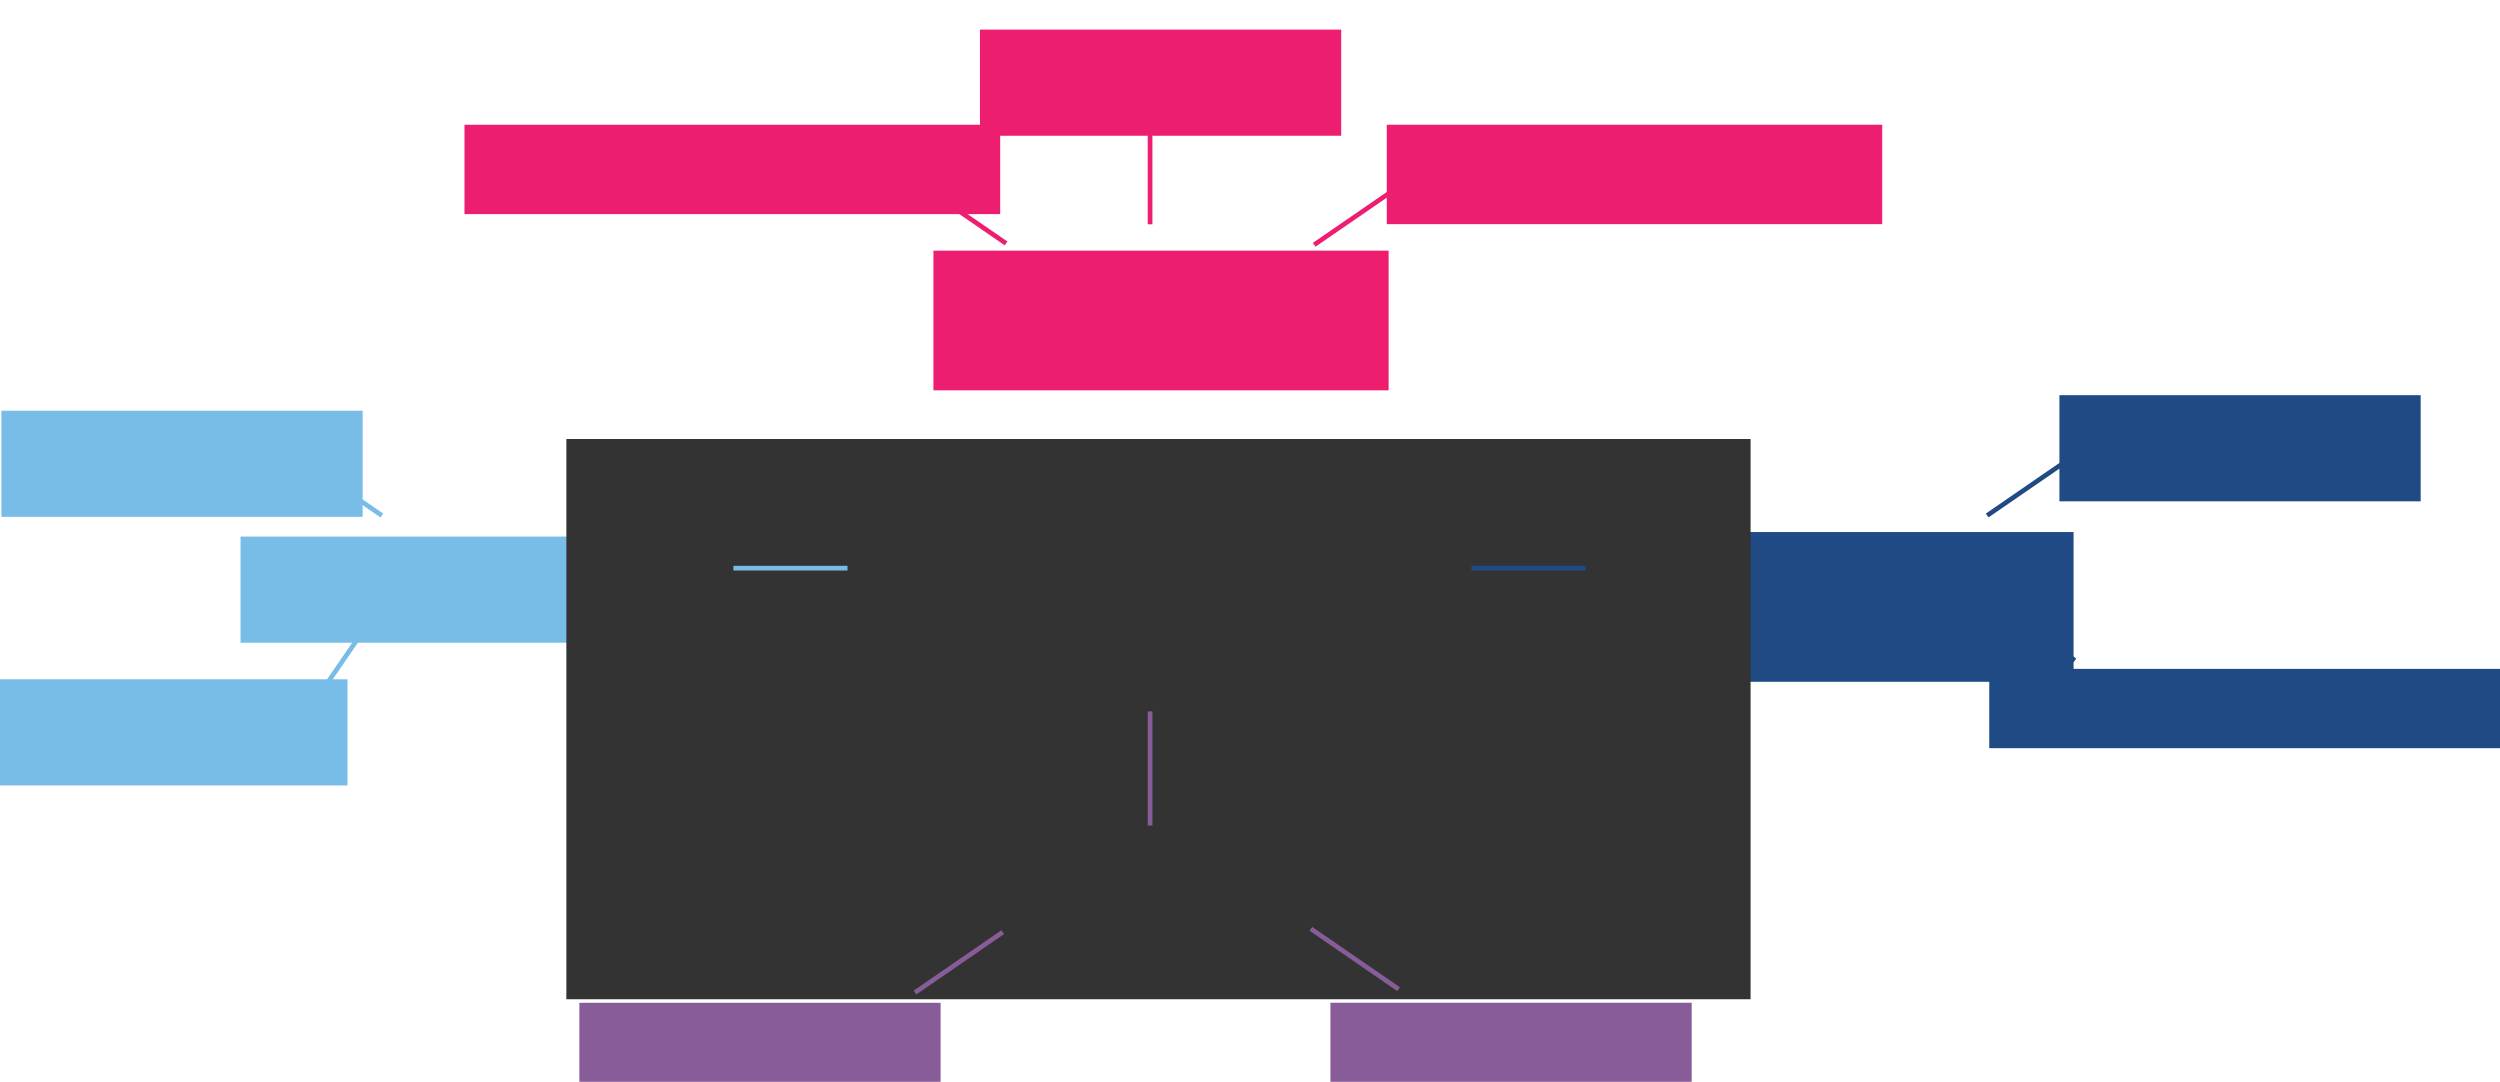 <?xml version="1.0" encoding="UTF-8" standalone="no"?>
<!-- Created with Inkscape (http://www.inkscape.org/) -->

<svg
   xmlns:dc="http://purl.org/dc/elements/1.1/"
   xmlns:cc="http://creativecommons.org/ns#"
   xmlns:rdf="http://www.w3.org/1999/02/22-rdf-syntax-ns#"
   xmlns:svg="http://www.w3.org/2000/svg"
   xmlns="http://www.w3.org/2000/svg"
   xmlns:sodipodi="http://sodipodi.sourceforge.net/DTD/sodipodi-0.dtd"
   xmlns:inkscape="http://www.inkscape.org/namespaces/inkscape"
   width="1064.601"
   height="460.684"
   id="svg3005"
   version="1.1"
   inkscape:version="0.48.5 r10040"
   sodipodi:docname="dimension2.svg">
  <defs
     id="defs3007" />
  <sodipodi:namedview
     id="base"
     pagecolor="#ffffff"
     bordercolor="#666666"
     borderopacity="1.0"
     inkscape:pageopacity="0.0"
     inkscape:pageshadow="2"
     inkscape:zoom="0.7"
     inkscape:cx="519.57201"
     inkscape:cy="41.276104"
     inkscape:document-units="px"
     inkscape:current-layer="g5256"
     showgrid="false"
     inkscape:window-width="1920"
     inkscape:window-height="1028"
     inkscape:window-x="1358"
     inkscape:window-y="-8"
     inkscape:window-maximized="1"
     showborder="true"
     fit-margin-top="15"
     fit-margin-left="15"
     fit-margin-right="15"
     fit-margin-bottom="15" />
  <g
     inkscape:label="Layer 1"
     inkscape:groupmode="layer"
     id="layer1"
     transform="translate(150.108,-187.816)">
    <g
       id="g5256">
      <flowRoot
         transform="translate(-2800.154,-961.94)"
         style="font-size:40px;font-style:normal;font-weight:normal;text-align:center;line-height:125%;letter-spacing:0px;word-spacing:0px;text-anchor:middle;fill:#78bce8;fill-opacity:1;stroke:none;font-family:Sans"
         id="flowRoot3276"
         xml:space="preserve"><flowRegion
           id="flowRegion3278"><rect
             style="fill:#78bce8;fill-opacity:1"
             y="1324.657"
             x="2650.64"
             height="45.196"
             width="153.837"
             id="rect3280" /></flowRegion><flowPara
           style="font-size:18px;font-style:normal;font-variant:normal;font-weight:bold;font-stretch:normal;text-align:center;line-height:125%;writing-mode:lr-tb;text-anchor:middle;fill:#78bce8;fill-opacity:1;font-family:Alegreya Sans;-inkscape-font-specification:Alegreya Sans Bold"
           id="flowPara3282">Live support</flowPara></flowRoot>      <flowRoot
         transform="translate(-2806.611,-847.571)"
         style="font-size:40px;font-style:normal;font-weight:normal;text-align:center;line-height:125%;letter-spacing:0px;word-spacing:0px;text-anchor:middle;fill:#78bce8;fill-opacity:1;stroke:none;font-family:Sans"
         id="flowRoot3276-1"
         xml:space="preserve"><flowRegion
           id="flowRegion3278-7"><rect
             style="fill:#78bce8;fill-opacity:1"
             y="1324.657"
             x="2650.64"
             height="45.196"
             width="153.837"
             id="rect3280-4" /></flowRegion><flowPara
           style="font-size:18px;font-style:normal;font-variant:normal;font-weight:bold;font-stretch:normal;text-align:center;line-height:125%;writing-mode:lr-tb;text-anchor:middle;fill:#78bce8;fill-opacity:1;font-family:Alegreya Sans;-inkscape-font-specification:Alegreya Sans Bold"
           id="flowPara3282-0">Service releases</flowPara></flowRoot>      <flowRoot
         transform="translate(-2383.447,-1124.229)"
         style="font-size:40px;font-style:normal;font-weight:normal;text-align:center;line-height:125%;letter-spacing:0px;word-spacing:0px;text-anchor:middle;fill:#ed1e6f;fill-opacity:1;stroke:none;font-family:Sans"
         id="flowRoot3276-1-9"
         xml:space="preserve"><flowRegion
           id="flowRegion3278-7-4"><rect
             y="1324.657"
             x="2650.64"
             height="45.196"
             width="153.837"
             id="rect3280-4-8"
             style="fill:#ed1e6f;fill-opacity:1" /></flowRegion><flowPara
           style="font-size:18px;font-style:normal;font-variant:normal;font-weight:bold;font-stretch:normal;text-align:center;line-height:125%;writing-mode:lr-tb;text-anchor:middle;fill:#ed1e6f;fill-opacity:1;font-family:Alegreya Sans;-inkscape-font-specification:Alegreya Sans Bold"
           id="flowPara3282-0-8">Version controlling</flowPara></flowRoot>      <flowRoot
         transform="translate(-2210.207,-1083.726)"
         style="font-size:40px;font-style:normal;font-weight:normal;text-align:center;line-height:125%;letter-spacing:0px;word-spacing:0px;text-anchor:middle;fill:#ed1e6f;fill-opacity:1;stroke:none;font-family:Sans"
         id="flowRoot3276-1-2"
         xml:space="preserve"><flowRegion
           id="flowRegion3278-7-45"><rect
             y="1324.657"
             x="2650.64"
             height="42.339"
             width="210.98"
             id="rect3280-4-5"
             style="fill:#ed1e6f;fill-opacity:1" /></flowRegion><flowPara
           style="font-size:18px;font-style:normal;font-variant:normal;font-weight:bold;font-stretch:normal;text-align:center;line-height:125%;writing-mode:lr-tb;text-anchor:middle;fill:#ed1e6f;fill-opacity:1;font-family:Alegreya Sans;-inkscape-font-specification:Alegreya Sans Bold"
           id="flowPara3282-0-1">Configuration management</flowPara></flowRoot>      <flowRoot
         transform="translate(-2602.954,-1083.717)"
         style="font-size:40px;font-style:normal;font-weight:normal;text-align:center;line-height:125%;letter-spacing:0px;word-spacing:0px;text-anchor:middle;fill:#ed1e6f;fill-opacity:1;stroke:none;font-family:Sans"
         id="flowRoot3276-1-7"
         xml:space="preserve"><flowRegion
           id="flowRegion3278-7-1"><rect
             y="1324.657"
             x="2650.64"
             height="38.053"
             width="228.123"
             id="rect3280-4-1"
             style="fill:#ed1e6f;fill-opacity:1" /></flowRegion><flowPara
           style="font-size:18px;font-style:normal;font-variant:normal;font-weight:bold;font-stretch:normal;text-align:center;line-height:125%;writing-mode:lr-tb;text-anchor:middle;fill:#ed1e6f;fill-opacity:1;font-family:Alegreya Sans;-inkscape-font-specification:Alegreya Sans Bold"
           id="flowPara3282-0-5">Seamless deployments</flowPara></flowRoot>      <flowRoot
         transform="translate(-2554.034,-709.799)"
         style="font-size:40px;font-style:normal;font-weight:normal;text-align:center;line-height:125%;letter-spacing:0px;word-spacing:0px;text-anchor:middle;fill:#885c98;fill-opacity:1;stroke:none;font-family:Sans"
         id="flowRoot3276-1-27"
         xml:space="preserve"><flowRegion
           id="flowRegion3278-7-6"><rect
             y="1324.657"
             x="2650.64"
             height="45.196"
             width="153.837"
             id="rect3280-4-14"
             style="fill:#885c98;fill-opacity:1" /></flowRegion><flowPara
           style="font-size:18px;font-style:normal;font-variant:normal;font-weight:bold;font-stretch:normal;text-align:center;line-height:125%;writing-mode:lr-tb;text-anchor:middle;fill:#885c98;fill-opacity:1;font-family:Alegreya Sans;-inkscape-font-specification:Alegreya Sans Bold"
           id="flowPara3282-0-2">Quality Engineering</flowPara></flowRoot>      <flowRoot
         transform="translate(-2234.198,-709.826)"
         style="font-size:40px;font-style:normal;font-weight:normal;text-align:center;line-height:125%;letter-spacing:0px;word-spacing:0px;text-anchor:middle;fill:#885c98;fill-opacity:1;stroke:none;font-family:Sans"
         id="flowRoot3276-1-3"
         xml:space="preserve"><flowRegion
           id="flowRegion3278-7-2"><rect
             y="1324.657"
             x="2650.64"
             height="45.196"
             width="153.837"
             id="rect3280-4-2"
             style="fill:#885c98;fill-opacity:1" /></flowRegion><flowPara
           style="font-size:18px;font-style:normal;font-variant:normal;font-weight:bold;font-stretch:normal;text-align:center;line-height:125%;writing-mode:lr-tb;text-anchor:middle;fill:#885c98;fill-opacity:1;font-family:Alegreya Sans;-inkscape-font-specification:Alegreya Sans Bold"
           id="flowPara3282-0-16">Testing Services</flowPara></flowRoot>      <flowRoot
         transform="translate(-1923.765,-968.552)"
         style="font-size:40px;font-style:normal;font-variant:normal;font-weight:bold;font-stretch:normal;text-align:center;line-height:125%;letter-spacing:0px;word-spacing:0px;text-anchor:middle;fill:#1f4a83;fill-opacity:1;stroke:none;font-family:Alegreya Sans;-inkscape-font-specification:Alegreya Sans Bold"
         id="flowRoot3276-1-8"
         xml:space="preserve"><flowRegion
           id="flowRegion3278-7-5"><rect
             style="font-style:normal;font-variant:normal;font-weight:bold;font-stretch:normal;fill:#1f4a83;fill-opacity:1;font-family:Alegreya Sans;-inkscape-font-specification:Alegreya Sans Bold"
             y="1324.657"
             x="2650.64"
             height="45.196"
             width="153.837"
             id="rect3280-4-7" /></flowRegion><flowPara
           style="font-size:18px;font-style:normal;font-variant:normal;font-weight:bold;font-stretch:normal;text-align:center;line-height:125%;writing-mode:lr-tb;text-anchor:middle;fill:#1f4a83;fill-opacity:1;font-family:Alegreya Sans;-inkscape-font-specification:Alegreya Sans Bold"
           id="flowPara3282-0-6">Information for all</flowPara></flowRoot>      <flowRoot
         transform="translate(-1953.641,-852.004)"
         style="font-size:40px;font-style:normal;font-weight:normal;text-align:center;line-height:125%;letter-spacing:0px;word-spacing:0px;text-anchor:middle;fill:#1f4a83;fill-opacity:1;stroke:none;font-family:Sans"
         id="flowRoot3276-1-1"
         xml:space="preserve"><flowRegion
           id="flowRegion3278-7-8"><rect
             style="fill:#1f4a83;fill-opacity:1"
             y="1324.657"
             x="2650.64"
             height="33.767"
             width="243.837"
             id="rect3280-4-9" /></flowRegion><flowPara
           style="font-size:18px;font-style:normal;font-variant:normal;font-weight:bold;font-stretch:normal;text-align:center;line-height:125%;writing-mode:lr-tb;text-anchor:middle;fill:#1f4a83;fill-opacity:1;font-family:Alegreya Sans;-inkscape-font-specification:Alegreya Sans Bold"
           id="flowPara3282-0-27">Up-to-date documents</flowPara></flowRoot>      <flowRoot
         transform="translate(-2698.317,-908.346)"
         style="font-size:40px;font-style:normal;font-variant:normal;font-weight:bold;font-stretch:normal;text-align:center;line-height:125%;letter-spacing:0px;word-spacing:0px;text-anchor:middle;fill:#78bce8;fill-opacity:1;stroke:none;font-family:Alegreya Sans;-inkscape-font-specification:Alegreya Sans Bold"
         id="flowRoot3276-1-95"
         xml:space="preserve"><flowRegion
           id="flowRegion3278-7-43"><rect
             style="font-style:normal;font-variant:normal;font-weight:bold;font-stretch:normal;fill:#78bce8;fill-opacity:1;font-family:Alegreya Sans;-inkscape-font-specification:Alegreya Sans Bold"
             y="1324.657"
             x="2650.64"
             height="45.196"
             width="228.123"
             id="rect3280-4-12" /></flowRegion><flowPara
           style="font-size:22px;font-style:normal;font-variant:normal;font-weight:bold;font-stretch:normal;text-align:center;line-height:125%;writing-mode:lr-tb;text-anchor:middle;fill:#78bce8;fill-opacity:1;font-family:Alegreya Sans;-inkscape-font-specification:Alegreya Sans Bold"
           id="flowPara3282-0-3">Satisfied customers</flowPara></flowRoot>      <flowRoot
         transform="translate(-2403.255,-1030.1)"
         style="font-size:40px;font-style:normal;font-weight:normal;text-align:center;line-height:125%;letter-spacing:0px;word-spacing:0px;text-anchor:middle;fill:#ed1e6f;fill-opacity:1;stroke:none;font-family:Sans"
         id="flowRoot3276-1-34"
         xml:space="preserve"><flowRegion
           id="flowRegion3278-7-11"><rect
             y="1324.657"
             x="2650.64"
             height="59.482"
             width="193.837"
             id="rect3280-4-3"
             style="fill:#ed1e6f;fill-opacity:1" /></flowRegion><flowPara
           style="font-size:22px;font-style:normal;font-variant:normal;font-weight:bold;font-stretch:normal;text-align:center;line-height:125%;writing-mode:lr-tb;text-anchor:middle;fill:#ed1e6f;fill-opacity:1;font-family:Alegreya Sans;-inkscape-font-specification:Alegreya Sans Bold"
           id="flowPara3282-0-87">Quality infrastructure</flowPara></flowRoot>      <flowRoot
         transform="translate(-2398.123,-775.814)"
         style="font-size:40px;font-style:normal;font-weight:normal;text-align:center;line-height:125%;letter-spacing:0px;word-spacing:0px;text-anchor:middle;fill:#885c98;fill-opacity:1;stroke:none;font-family:Sans"
         id="flowRoot3276-1-4"
         xml:space="preserve"><flowRegion
           id="flowRegion3278-7-27"><rect
             y="1324.657"
             x="2650.64"
             height="55.196"
             width="182.408"
             id="rect3280-4-79"
             style="fill:#885c98;fill-opacity:1" /></flowRegion><flowPara
           style="font-size:22px;font-style:normal;font-variant:normal;font-weight:bold;font-stretch:normal;text-align:center;line-height:125%;writing-mode:lr-tb;text-anchor:middle;fill:#885c98;fill-opacity:1;font-family:Alegreya Sans;-inkscape-font-specification:Alegreya Sans Bold"
           id="flowPara3282-0-31">Defect-free products</flowPara></flowRoot>      <flowRoot
         transform="translate(-2115.86,-910.271)"
         style="font-size:22px;font-style:normal;font-variant:normal;font-weight:bold;font-stretch:normal;text-align:center;line-height:125%;letter-spacing:0px;word-spacing:0px;text-anchor:middle;fill:#1f4a83;fill-opacity:1;stroke:none;font-family:Alegreya Sans;-inkscape-font-specification:Alegreya Sans Bold"
         id="flowRoot3276-1-4-9"
         xml:space="preserve"><flowRegion
           id="flowRegion3278-7-27-8"><rect
             style="font-size:22px;font-style:normal;font-variant:normal;font-weight:bold;font-stretch:normal;fill:#1f4a83;fill-opacity:1;font-family:Alegreya Sans;-inkscape-font-specification:Alegreya Sans Bold"
             y="1324.657"
             x="2650.64"
             height="63.767"
             width="198.123"
             id="rect3280-4-79-6" /></flowRegion><flowPara
           style="font-size:22px;font-style:normal;font-variant:normal;font-weight:bold;font-stretch:normal;text-align:center;line-height:125%;writing-mode:lr-tb;text-anchor:middle;fill:#1f4a83;fill-opacity:1;font-family:Alegreya Sans;-inkscape-font-specification:Alegreya Sans Bold"
           id="flowPara3282-0-31-5">Updated information</flowPara></flowRoot>      <flowRoot
         xml:space="preserve"
         id="flowRoot4317"
         style="font-size:40px;font-style:normal;font-weight:normal;text-align:center;line-height:125%;letter-spacing:0px;word-spacing:0px;text-anchor:middle;fill:#333333;fill-opacity:1;stroke:none;font-family:Sans"
         transform="translate(-548.929,77.431)"><flowRegion
           id="flowRegion4319"><rect
             id="rect4321"
             width="504.286"
             height="238.571"
             x="640"
             y="297.333"
             style="text-align:center;text-anchor:middle;fill:#333333;fill-opacity:1" /></flowRegion><flowPara
           id="flowPara4323"
           style="font-size:46px;font-style:normal;font-variant:normal;font-weight:900;font-stretch:normal;text-align:center;line-height:125%;writing-mode:lr-tb;text-anchor:middle;font-family:Alegreya Sans Black;-inkscape-font-specification:'Alegreya Sans Black, Heavy';fill:#333333;fill-opacity:1">QaaS </flowPara><flowPara
           style="font-size:46px;font-style:normal;font-variant:normal;font-weight:900;font-stretch:normal;text-align:center;line-height:125%;writing-mode:lr-tb;text-anchor:middle;font-family:Alegreya Sans Black;-inkscape-font-specification:'Alegreya Sans Black, Heavy';fill:#333333;fill-opacity:1"
           id="flowPara4325">Dimensions</flowPara></flowRoot>      <path
         style="fill:none;stroke:#78bce8;stroke-width:2;stroke-linecap:butt;stroke-linejoin:miter;stroke-miterlimit:4;stroke-opacity:1;stroke-dasharray:none"
         d="m 162.214,429.764 48.571,0"
         id="path4327"
         inkscape:connector-curvature="0" />
      <path
         style="fill:none;stroke:#78bce8;stroke-width:2;stroke-linecap:butt;stroke-linejoin:miter;stroke-miterlimit:4;stroke-opacity:1;stroke-dasharray:none"
         d="m -24.869,381.621 37.369,25.714"
         id="path4327-0"
         inkscape:connector-curvature="0"
         sodipodi:nodetypes="cc" />
      <path
         style="fill:none;stroke:#78bce8;stroke-width:2;stroke-linecap:butt;stroke-linejoin:miter;stroke-miterlimit:4;stroke-opacity:1;stroke-dasharray:none"
         d="m 12.5,444.936 -25.714,37.369"
         id="path4327-0-2"
         inkscape:connector-curvature="0"
         sodipodi:nodetypes="cc" />
      <path
         style="fill:none;stroke:#1f4a83;stroke-width:2;stroke-linecap:butt;stroke-linejoin:miter;stroke-miterlimit:4;stroke-opacity:1;stroke-dasharray:none"
         d="m 696.101,443.335 37.369,25.714"
         id="path4327-0-8"
         inkscape:connector-curvature="0"
         sodipodi:nodetypes="cc" />
      <path
         style="fill:none;stroke:#1f4a83;stroke-width:2;stroke-linecap:butt;stroke-linejoin:miter;stroke-miterlimit:4;stroke-opacity:1;stroke-dasharray:none"
         d="m 696.101,407.335 37.369,-25.714"
         id="path4327-0-8-6"
         inkscape:connector-curvature="0"
         sodipodi:nodetypes="cc" />
      <path
         style="fill:none;stroke:#885c98;stroke-width:2;stroke-linecap:butt;stroke-linejoin:miter;stroke-miterlimit:4;stroke-opacity:1;stroke-dasharray:none"
         d="M 239.53,610.478 276.899,584.764"
         id="path4327-0-8-6-0"
         inkscape:connector-curvature="0"
         sodipodi:nodetypes="cc" />
      <path
         style="fill:none;stroke:#885c98;stroke-width:2;stroke-linecap:butt;stroke-linejoin:miter;stroke-miterlimit:4;stroke-opacity:1;stroke-dasharray:none"
         d="M 445.47,609.049 408.101,583.335"
         id="path4327-0-8-6-0-2"
         inkscape:connector-curvature="0"
         sodipodi:nodetypes="cc" />
      <path
         style="fill:none;stroke:#ed1e6f;stroke-width:2;stroke-linecap:butt;stroke-linejoin:miter;stroke-miterlimit:4;stroke-opacity:1;stroke-dasharray:none"
         d="m 446.899,266.335 -37.369,25.714"
         id="path4327-0-8-6-0-4"
         inkscape:connector-curvature="0"
         sodipodi:nodetypes="cc" />
      <path
         style="fill:none;stroke:#ed1e6f;stroke-width:2;stroke-linecap:butt;stroke-linejoin:miter;stroke-miterlimit:4;stroke-opacity:1;stroke-dasharray:none"
         d="m 240.958,265.764 37.369,25.714"
         id="path4327-0-8-6-0-2-8"
         inkscape:connector-curvature="0"
         sodipodi:nodetypes="cc" />
      <path
         style="fill:none;stroke:#ed1e6f;stroke-width:2;stroke-linecap:butt;stroke-linejoin:miter;stroke-miterlimit:4;stroke-opacity:1;stroke-dasharray:none"
         d="m 339.643,234.764 0,48.571"
         id="path4327-6"
         inkscape:connector-curvature="0" />
      <path
         style="fill:none;stroke:#885c98;stroke-width:2;stroke-linecap:butt;stroke-linejoin:miter;stroke-miterlimit:4;stroke-opacity:1;stroke-dasharray:none"
         d="m 339.643,490.764 0,48.571"
         id="path4327-6-5"
         inkscape:connector-curvature="0" />
      <path
         style="fill:#1f4a83;fill-opacity:1;stroke:#1f4a83;stroke-width:2;stroke-linecap:butt;stroke-linejoin:miter;stroke-miterlimit:4;stroke-opacity:1;stroke-dasharray:none"
         d="m 476.5,429.764 48.571,0"
         id="path4327-09"
         inkscape:connector-curvature="0" />
    </g>
  </g>
</svg>
